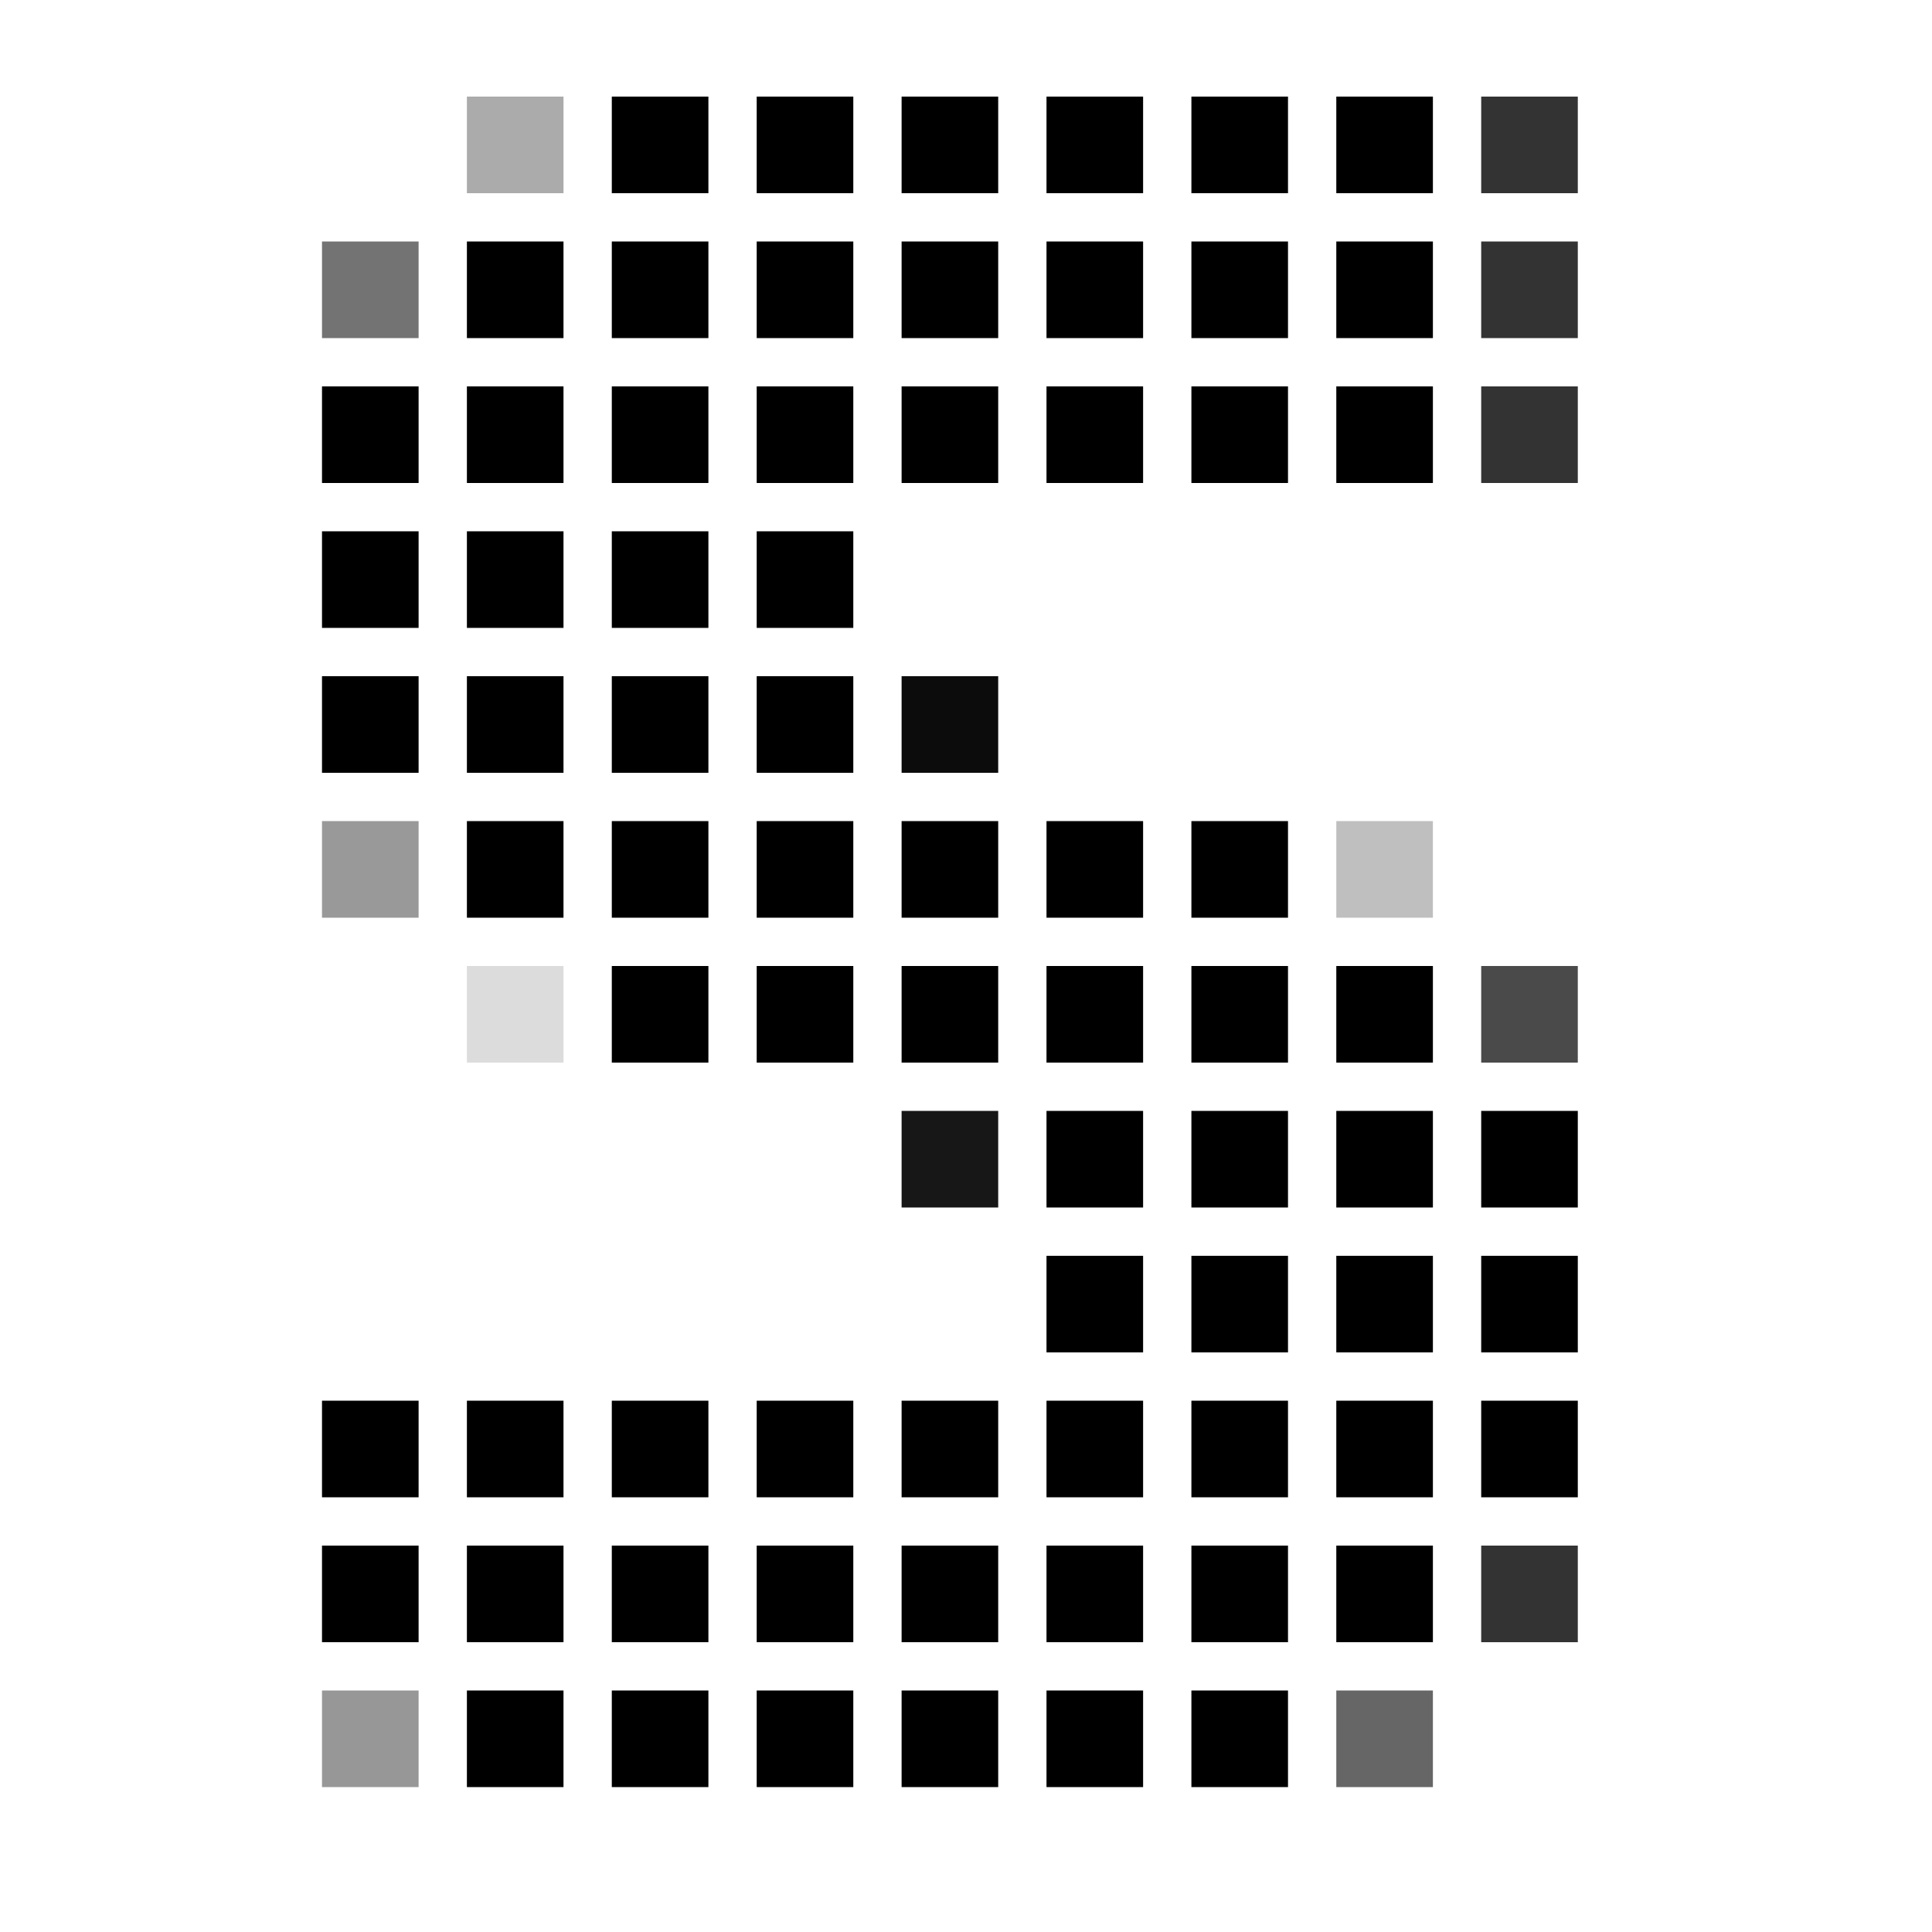 <svg xmlns="http://www.w3.org/2000/svg" viewBox="0 0 120 120"><path d="M38 6v6h6V6h-6m9 0v6h6V6h-6m9 0v6h6V6h-6m9 0v6h6V6h-6m9 0v6h6V6h-6m9 0h6v6h-6zM29 15v6h6v-6h-6m9 0v6h6v-6h-6m9 0v6h6v-6h-6m9 0v6h6v-6h-6m9 0v6h6v-6h-6m9 0v6h6v-6h-6m9 0h6v6h-6zM20 24v6h6v-6h-6m9 0v6h6v-6h-6m9 0v6h6v-6h-6m9 0v6h6v-6h-6m9 0v6h6v-6h-6m9 0v6h6v-6h-6m9 0v6h6v-6h-6m9 0h6v6h-6zM20 33v6h6v-6h-6m9 0v6h6v-6h-6m9 0v6h6v-6h-6m9 0v6h6v-6h-6m-27 9v6h6v-6h-6m9 0v6h6v-6h-6m9 0v6h6v-6h-6m9 0h6v6h-6zM29 51v6h6v-6h-6m9 0v6h6v-6h-6m9 0v6h6v-6h-6m9 0v6h6v-6h-6m9 0v6h6v-6h-6m9 0h6v6h-6zM38 60v6h6v-6h-6m9 0v6h6v-6h-6m9 0v6h6v-6h-6m9 0v6h6v-6h-6m9 0v6h6v-6h-6m9 0h6v6h-6zM65 69v6h6v-6h-6m9 0v6h6v-6h-6m9 0v6h6v-6h-6m9 0v6h6v-6h-6m-27 9v6h6v-6h-6m9 0v6h6v-6h-6m9 0v6h6v-6h-6m9 0v6h6v-6h-6m-72 9v6h6v-6h-6m9 0v6h6v-6h-6m9 0v6h6v-6h-6m9 0v6h6v-6h-6m9 0v6h6v-6h-6m9 0v6h6v-6h-6m9 0v6h6v-6h-6m9 0v6h6v-6h-6m9 0v6h6v-6h-6m-72 9v6h6v-6h-6m9 0v6h6v-6h-6m9 0v6h6v-6h-6m9 0v6h6v-6h-6m9 0v6h6v-6h-6m9 0v6h6v-6h-6m9 0v6h6v-6h-6m9 0h6v6h-6zM29 105v6h6v-6h-6m9 0v6h6v-6h-6m9 0v6h6v-6h-6m9 0v6h6v-6h-6m9 0v6h6v-6h-6m9 0h6v6h-6z"></path><path d="M29 6v6h6V6z" opacity=".33"></path><path d="M92 6v6h6V6z" opacity=".8"></path><path d="M20 15v6h6v-6z" opacity=".55"></path><path d="M92 15v6h6v-6zM92 24v6h6v-6z" opacity=".8"></path><path d="M56 42v6h6v-6z" opacity=".95"></path><path d="M20 51v6h6v-6z" opacity=".4"></path><path d="M83 51v6h6v-6z" opacity=".25"></path><path d="M29 60v6h6v-6z" opacity=".14"></path><path d="M92 60v6h6v-6z" opacity=".71"></path><path d="M56 69v6h6v-6z" opacity=".91"></path><path d="M92 96v6h6v-6z" opacity=".8"></path><path d="M20 105v6h6v-6z" opacity=".41"></path><path d="M83 105v6h6v-6z" opacity=".6"></path></svg>
